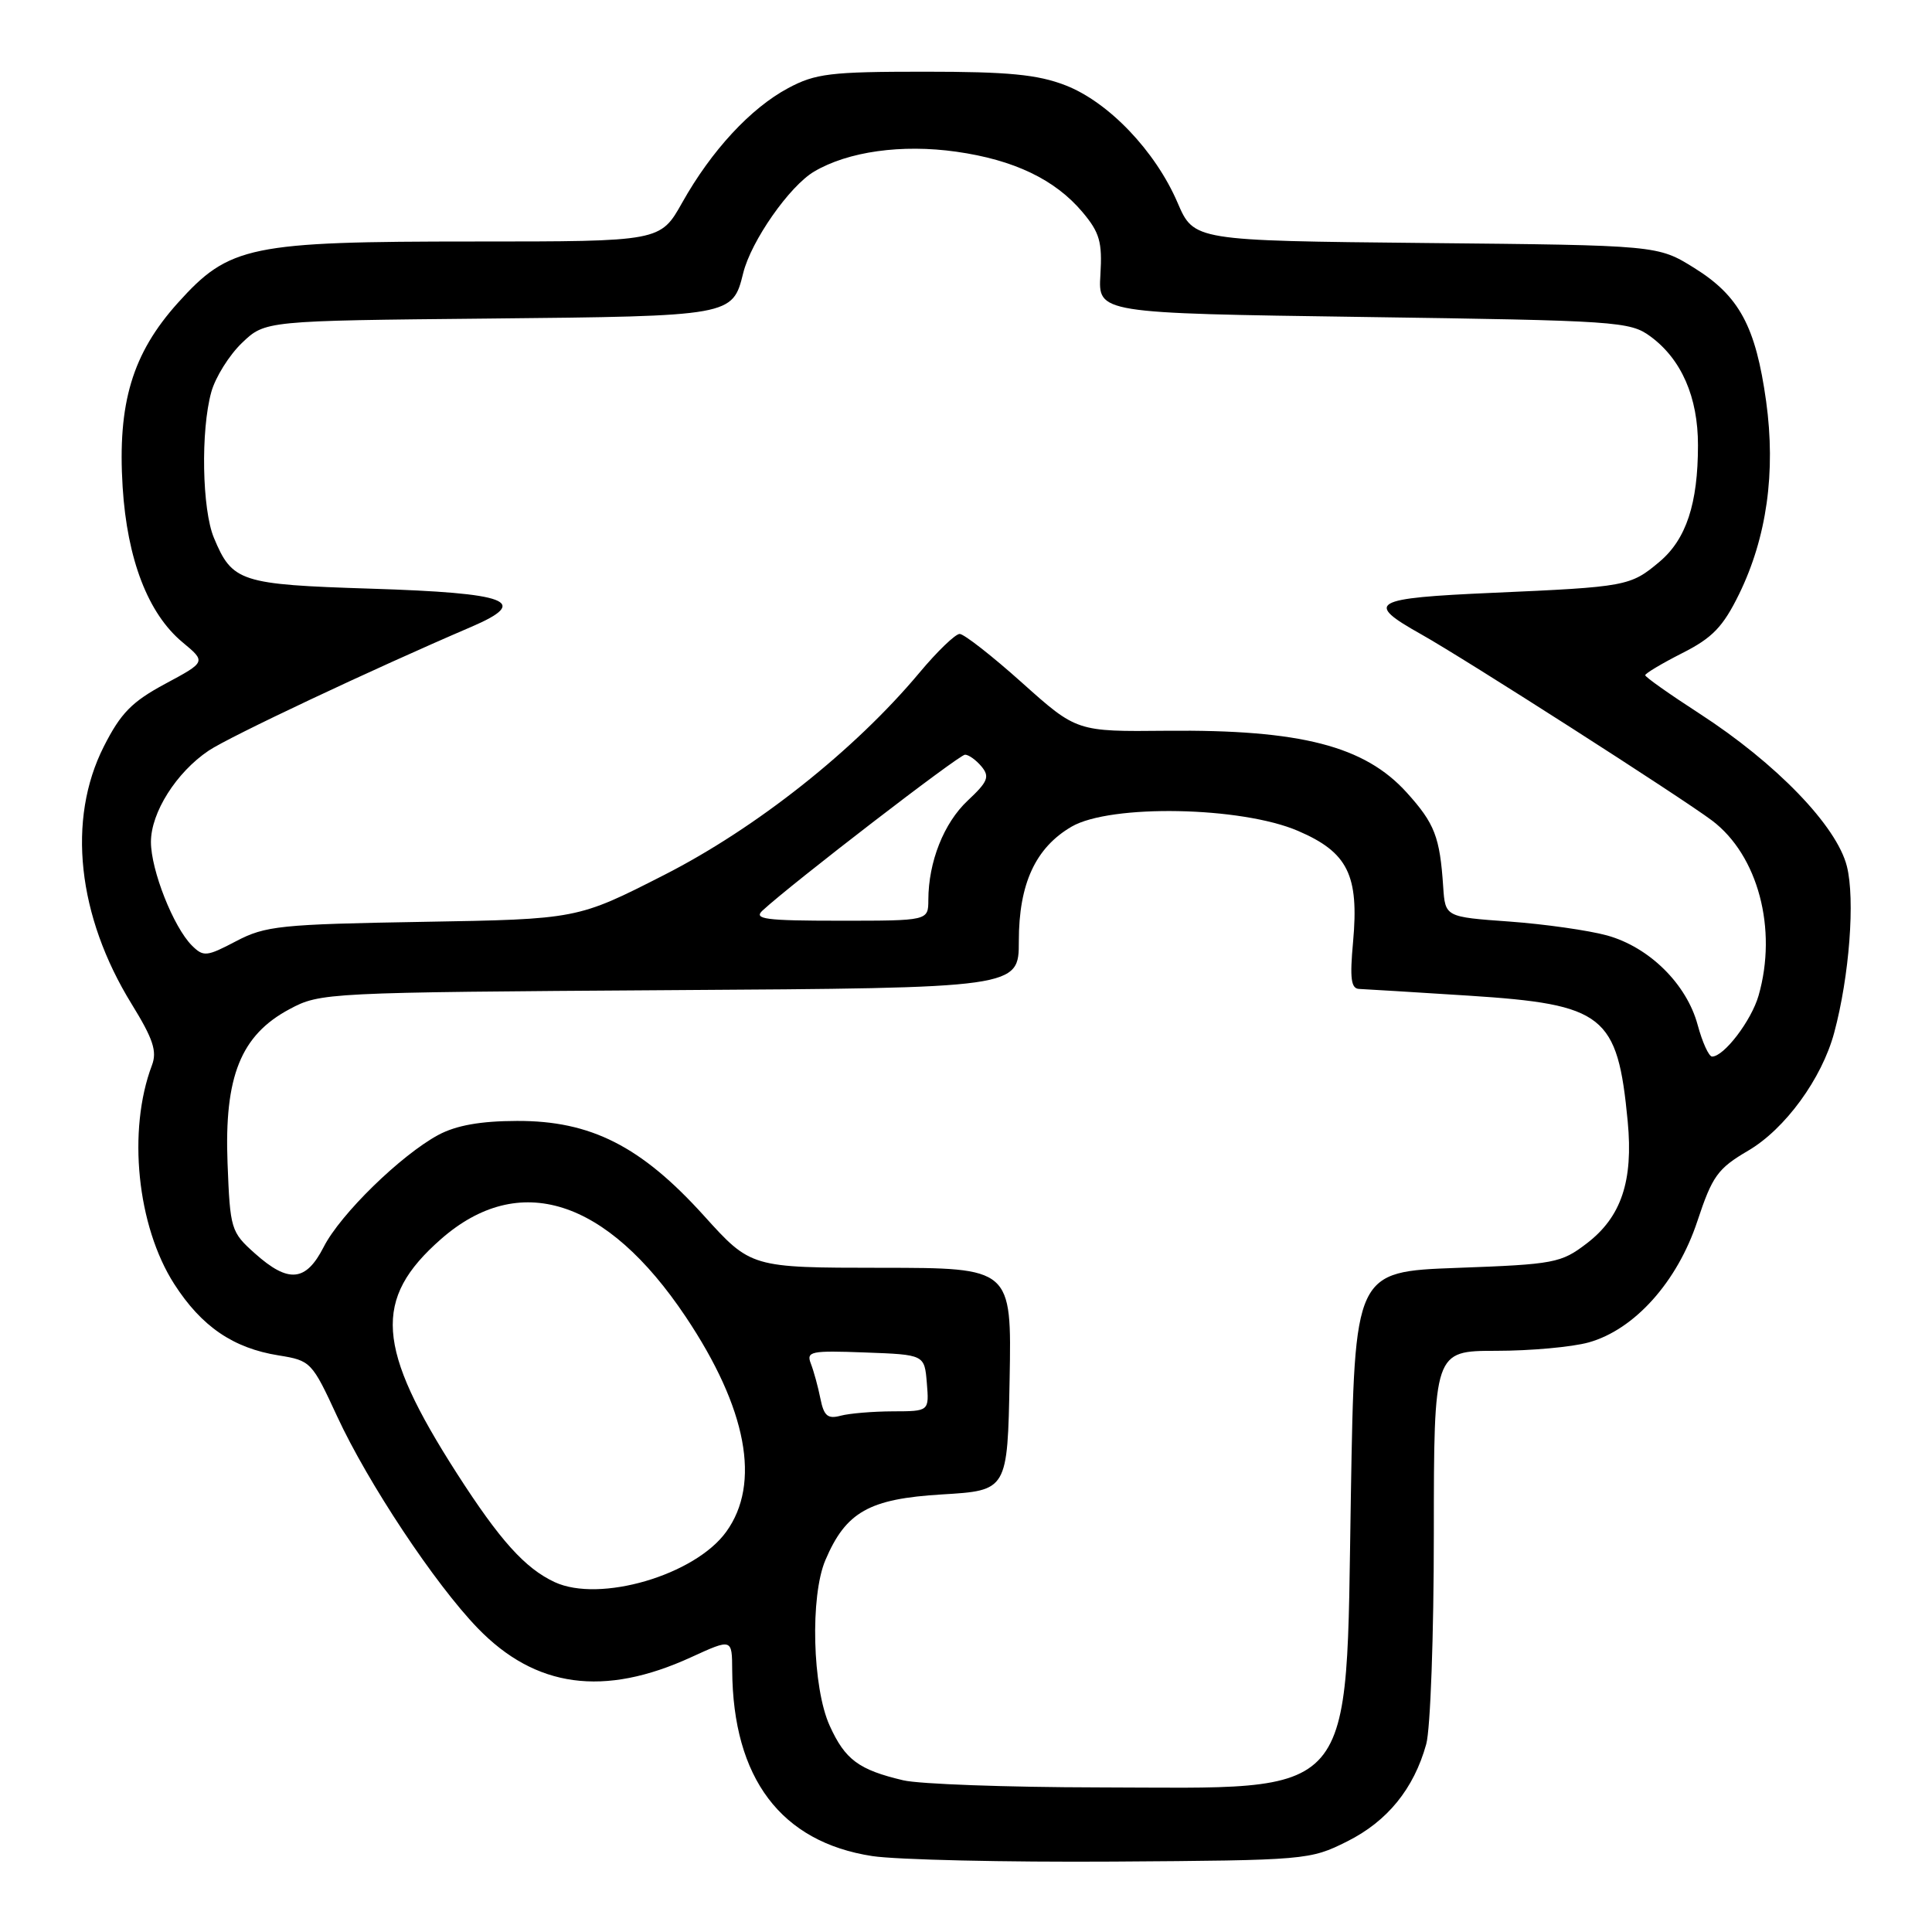 <?xml version="1.0" encoding="UTF-8" standalone="no"?>
<!DOCTYPE svg PUBLIC "-//W3C//DTD SVG 1.1//EN" "http://www.w3.org/Graphics/SVG/1.1/DTD/svg11.dtd" >
<svg xmlns="http://www.w3.org/2000/svg" xmlns:xlink="http://www.w3.org/1999/xlink" version="1.1" viewBox="0 0 256 256">
 <g >
 <path fill="currentColor"
d=" M 178.50 244.00 C 183.84 241.33 187.34 237.02 188.98 231.12 C 189.54 229.13 189.99 216.59 189.99 203.25 C 190.00 179.00 190.00 179.00 198.25 178.99 C 202.79 178.99 208.30 178.49 210.50 177.88 C 216.57 176.19 222.25 169.86 224.91 161.81 C 226.89 155.83 227.60 154.84 231.64 152.47 C 236.53 149.61 241.41 142.92 243.04 136.84 C 245.05 129.37 245.83 119.17 244.72 114.78 C 243.37 109.43 235.35 101.13 225.17 94.54 C 221.23 91.99 218.00 89.71 218.00 89.47 C 218.00 89.23 220.21 87.91 222.91 86.54 C 226.91 84.52 228.31 83.06 230.44 78.72 C 234.11 71.20 235.32 62.56 234.02 53.16 C 232.64 43.25 230.46 39.21 224.49 35.50 C 219.66 32.50 219.66 32.50 188.93 32.20 C 158.20 31.89 158.20 31.89 156.03 26.85 C 153.08 19.99 146.88 13.51 141.17 11.30 C 137.47 9.87 133.60 9.50 122.50 9.50 C 110.04 9.50 108.05 9.74 104.43 11.68 C 99.47 14.33 94.26 19.96 90.40 26.84 C 87.50 32.00 87.50 32.00 62.93 32.00 C 33.04 32.00 30.39 32.55 23.57 40.13 C 17.53 46.85 15.56 53.43 16.25 64.53 C 16.85 74.12 19.62 81.31 24.18 85.10 C 27.31 87.70 27.31 87.70 21.91 90.60 C 17.48 92.98 16.00 94.48 13.75 98.93 C 8.86 108.59 10.25 121.38 17.45 133.05 C 20.29 137.66 20.84 139.30 20.13 141.16 C 16.87 149.79 18.16 162.45 23.08 170.13 C 26.70 175.77 30.90 178.64 36.93 179.60 C 41.17 180.28 41.34 180.46 44.67 187.67 C 48.75 196.50 57.63 209.88 63.30 215.74 C 70.95 223.65 80.02 224.89 91.58 219.59 C 97.00 217.11 97.00 217.11 97.02 221.31 C 97.11 235.63 103.48 244.08 115.58 245.94 C 118.84 246.43 133.20 246.76 147.50 246.67 C 173.07 246.50 173.58 246.46 178.50 244.00 Z  M 119.69 235.90 C 113.79 234.51 111.98 233.17 109.94 228.67 C 107.64 223.62 107.33 211.50 109.37 206.72 C 112.09 200.33 115.16 198.60 124.81 198.02 C 133.50 197.50 133.50 197.50 133.78 182.75 C 134.05 168.00 134.05 168.00 116.78 167.99 C 99.50 167.98 99.50 167.98 93.25 161.06 C 84.94 151.87 78.27 148.49 68.50 148.53 C 63.66 148.54 60.45 149.12 58.09 150.38 C 53.12 153.06 45.10 160.88 42.89 165.23 C 40.53 169.85 38.22 170.06 33.77 166.08 C 30.60 163.25 30.49 162.89 30.15 154.10 C 29.71 142.64 31.91 137.16 38.36 133.72 C 42.44 131.53 43.19 131.50 88.75 131.20 C 135.00 130.91 135.00 130.91 135.00 124.70 C 135.00 117.10 137.21 112.32 142.00 109.53 C 147.16 106.54 164.48 106.86 172.00 110.10 C 178.59 112.93 180.09 115.95 179.29 124.79 C 178.84 129.68 179.02 131.01 180.11 131.04 C 180.88 131.07 187.40 131.47 194.62 131.93 C 212.59 133.09 214.33 134.47 215.68 148.59 C 216.43 156.50 214.83 161.26 210.25 164.76 C 206.85 167.36 205.97 167.53 193.08 168.00 C 179.50 168.50 179.50 168.50 179.00 198.00 C 178.30 239.18 180.26 236.91 145.50 236.84 C 133.40 236.82 121.79 236.40 119.69 235.90 Z  M 73.50 209.64 C 69.57 207.81 66.24 204.11 60.55 195.25 C 49.82 178.52 49.38 172.14 58.43 164.19 C 68.77 155.12 80.37 158.80 90.86 174.48 C 98.98 186.62 100.86 196.58 96.22 202.98 C 92.07 208.72 79.47 212.41 73.50 209.64 Z  M 108.71 185.33 C 108.40 183.77 107.83 181.69 107.45 180.71 C 106.81 179.06 107.40 178.94 114.63 179.21 C 122.50 179.50 122.50 179.50 122.81 183.25 C 123.12 187.00 123.12 187.00 118.31 187.01 C 115.66 187.02 112.55 187.28 111.39 187.59 C 109.68 188.05 109.17 187.62 108.71 185.33 Z  M 224.95 135.81 C 223.49 130.39 218.54 125.50 212.94 123.95 C 210.50 123.28 204.68 122.45 200.00 122.11 C 191.50 121.50 191.50 121.50 191.23 117.50 C 190.79 110.89 190.11 109.13 186.41 105.03 C 180.82 98.84 172.34 96.66 154.58 96.83 C 142.67 96.95 142.67 96.95 135.43 90.47 C 131.46 86.91 127.73 84.00 127.16 84.00 C 126.59 84.00 124.18 86.32 121.81 89.16 C 113.25 99.39 100.23 109.71 88.00 115.94 C 76.50 121.80 76.50 121.80 56.00 122.15 C 37.15 122.47 35.16 122.68 31.29 124.71 C 27.37 126.77 26.96 126.81 25.42 125.28 C 22.98 122.83 20.00 115.30 20.00 111.56 C 20.00 107.67 23.36 102.35 27.64 99.47 C 30.40 97.61 49.28 88.71 62.43 83.07 C 70.35 79.67 67.49 78.58 49.10 78.00 C 31.84 77.45 30.78 77.11 28.35 71.28 C 26.77 67.52 26.58 57.04 28.00 51.94 C 28.54 49.99 30.37 47.06 32.06 45.44 C 35.13 42.50 35.13 42.50 64.78 42.21 C 97.01 41.89 97.07 41.88 98.48 36.18 C 99.53 31.93 104.61 24.66 107.88 22.73 C 112.39 20.07 119.48 19.08 126.71 20.10 C 134.36 21.18 139.80 23.79 143.43 28.10 C 145.71 30.81 146.07 32.06 145.81 36.40 C 145.50 41.50 145.50 41.50 180.68 42.00 C 214.27 42.48 215.98 42.59 218.68 44.57 C 222.80 47.59 225.00 52.63 224.99 59.00 C 224.99 66.74 223.43 71.46 219.89 74.44 C 216.04 77.68 215.51 77.77 197.82 78.55 C 181.72 79.26 180.76 79.81 188.30 84.04 C 194.15 87.32 222.78 105.66 226.86 108.73 C 232.95 113.33 235.55 123.11 233.02 131.92 C 232.07 135.23 228.44 140.00 226.86 140.00 C 226.43 140.00 225.57 138.11 224.95 135.81 Z  M 101.04 120.65 C 105.00 117.00 127.09 100.00 127.87 100.00 C 128.36 100.00 129.34 100.71 130.06 101.57 C 131.17 102.92 130.90 103.58 128.23 106.08 C 125.06 109.05 123.02 114.20 123.01 119.25 C 123.00 122.00 123.00 122.00 111.29 122.00 C 101.41 122.00 99.80 121.79 101.04 120.65 Z "/>
</g>
</svg>